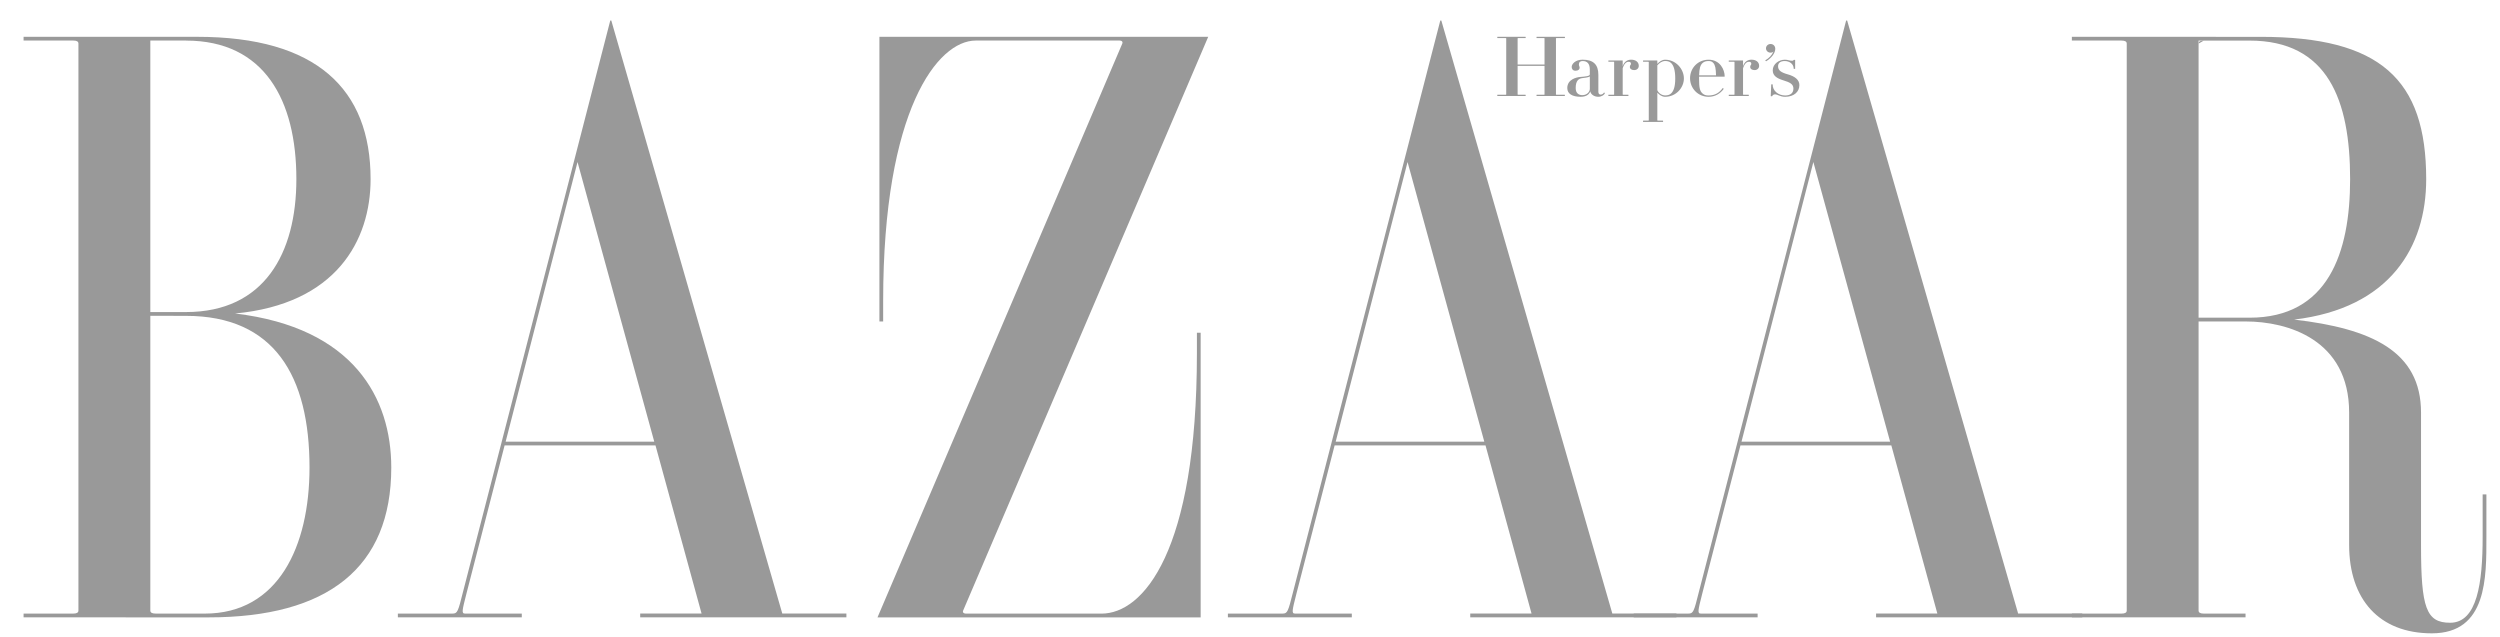 <?xml version="1.0" encoding="UTF-8"?>
<svg width="102px" height="26px" viewBox="0 0 102 26" version="1.1" xmlns="http://www.w3.org/2000/svg" xmlns:xlink="http://www.w3.org/1999/xlink">
    <!-- Generator: Sketch 52.6 (67491) - http://www.bohemiancoding.com/sketch -->
    <title>HB-logo</title>
    <desc>Created with Sketch.</desc>
    <g id="Page-1" stroke="none" stroke-width="1" fill="none" fill-rule="evenodd">
        <g id="HB-logo" fill="#999999">
            <g id="Group" transform="translate(61, 1)">
                <path d="M2.482,2.852 C2.482,2.861 2.49,2.865 2.506,2.865 L2.843,2.865 C2.851,2.865 2.851,2.918 2.843,2.918 L1.694,2.918 C1.686,2.918 1.686,2.865 1.694,2.865 L1.994,2.865 C2.011,2.865 2.017,2.861 2.017,2.852 L2.017,1.688 L0.919,1.688 L0.919,2.852 C0.919,2.861 0.927,2.865 0.943,2.865 L1.243,2.865 C1.251,2.865 1.251,2.918 1.243,2.918 L0.093,2.918 C0.086,2.918 0.086,2.865 0.093,2.865 L0.43,2.865 C0.447,2.865 0.454,2.861 0.454,2.852 L0.454,0.567 C0.454,0.558 0.447,0.554 0.43,0.554 L0.093,0.554 C0.086,0.554 0.086,0.501 0.093,0.501 L1.243,0.501 C1.251,0.501 1.251,0.554 1.243,0.554 L0.943,0.554 C0.927,0.554 0.919,0.558 0.919,0.567 L0.919,1.633 L2.017,1.633 L2.017,0.567 C2.017,0.558 2.01,0.554 1.994,0.554 L1.694,0.554 C1.686,0.554 1.686,0.501 1.694,0.501 L2.843,0.501 C2.852,0.501 2.852,0.554 2.843,0.554 L2.507,0.554 C2.491,0.554 2.483,0.558 2.483,0.567 L2.483,2.852 L2.482,2.852 Z" id="Path"></path>
                <path d="M5.675,1.86 C5.57,1.86 5.498,1.81 5.498,1.728 C5.498,1.654 5.543,1.656 5.543,1.602 C5.543,1.546 5.507,1.521 5.449,1.521 C5.391,1.521 5.286,1.54 5.206,1.783 L5.206,2.852 C5.206,2.861 5.213,2.865 5.23,2.865 L5.436,2.865 C5.444,2.865 5.444,2.918 5.436,2.918 L4.627,2.918 C4.618,2.918 4.618,2.865 4.627,2.865 L4.833,2.865 C4.849,2.865 4.857,2.861 4.857,2.852 L4.857,1.532 C4.857,1.523 4.849,1.519 4.833,1.519 L4.627,1.519 C4.618,1.519 4.618,1.466 4.627,1.466 L5.195,1.466 C5.203,1.466 5.206,1.47 5.206,1.475 L5.206,1.701 C5.266,1.514 5.397,1.435 5.552,1.435 C5.739,1.435 5.862,1.534 5.862,1.686 C5.863,1.783 5.788,1.86 5.675,1.86 Z" id="Path"></path>
                <path d="M8.903,1.568 C8.982,1.657 9.007,1.796 9.014,2.073 L8.324,2.073 C8.333,1.796 8.367,1.657 8.468,1.568 C8.535,1.508 8.614,1.49 8.712,1.49 C8.795,1.49 8.85,1.508 8.903,1.568 Z M8.711,2.949 C8.974,2.949 9.185,2.821 9.328,2.626 C9.331,2.62 9.289,2.588 9.287,2.592 C9.155,2.78 8.977,2.896 8.711,2.896 C8.613,2.896 8.534,2.877 8.467,2.817 C8.356,2.718 8.322,2.603 8.322,2.193 C8.322,2.163 8.322,2.154 8.322,2.127 L9.357,2.127 C9.363,2.127 9.367,2.125 9.367,2.117 C9.367,1.842 9.177,1.436 8.71,1.436 C8.278,1.436 7.954,1.774 7.954,2.193 C7.956,2.609 8.28,2.949 8.711,2.949 Z" id="Shape" fill-rule="nonzero"></path>
                <path d="M3.125,1.731 C3.125,1.61 3.276,1.435 3.569,1.435 C4.001,1.435 4.213,1.625 4.213,2.052 L4.213,2.745 C4.213,2.826 4.253,2.86 4.31,2.86 C4.377,2.86 4.43,2.805 4.444,2.772 C4.446,2.765 4.483,2.8 4.479,2.807 C4.457,2.868 4.347,2.949 4.207,2.949 C4.047,2.949 3.908,2.856 3.883,2.728 C3.832,2.873 3.692,2.949 3.492,2.949 C3.159,2.949 2.945,2.833 2.945,2.592 C2.945,2.235 3.326,2.152 3.473,2.14 C3.679,2.123 3.864,2.109 3.864,2.036 L3.864,1.837 C3.864,1.594 3.757,1.49 3.57,1.49 C3.476,1.49 3.419,1.533 3.419,1.633 C3.419,1.69 3.449,1.709 3.449,1.764 C3.449,1.826 3.399,1.886 3.281,1.886 C3.168,1.886 3.125,1.808 3.125,1.731 Z M3.56,2.882 C3.745,2.882 3.865,2.75 3.865,2.624 L3.865,2.12 C3.78,2.17 3.653,2.17 3.544,2.189 C3.42,2.211 3.288,2.277 3.288,2.591 C3.287,2.83 3.443,2.882 3.56,2.882 Z" id="Shape" fill-rule="nonzero"></path>
                <path d="M7.703,2.201 C7.703,2.579 7.383,2.949 6.938,2.949 C6.802,2.949 6.698,2.863 6.619,2.781 L6.619,3.907 C6.619,3.915 6.627,3.92 6.643,3.92 L6.848,3.92 C6.857,3.92 6.857,3.974 6.848,3.974 L6.04,3.974 C6.032,3.974 6.032,3.92 6.04,3.92 L6.246,3.92 C6.262,3.92 6.27,3.915 6.27,3.907 L6.27,1.533 C6.27,1.524 6.262,1.52 6.246,1.52 L6.04,1.52 C6.032,1.52 6.032,1.467 6.04,1.467 L6.609,1.467 C6.617,1.467 6.619,1.471 6.619,1.477 L6.619,1.606 C6.699,1.523 6.803,1.436 6.938,1.436 C7.383,1.436 7.703,1.823 7.703,2.201 Z M7.176,1.566 C7.113,1.507 7.029,1.489 6.938,1.489 C6.813,1.489 6.698,1.571 6.619,1.665 L6.619,2.68 C6.667,2.801 6.805,2.893 6.938,2.893 C7.028,2.893 7.113,2.875 7.176,2.816 C7.28,2.72 7.35,2.55 7.35,2.201 C7.35,1.852 7.28,1.663 7.176,1.566 Z" id="Shape" fill-rule="nonzero"></path>
                <path d="M12.12,1.478 C12.158,1.478 12.179,1.461 12.183,1.445 C12.185,1.44 12.242,1.441 12.242,1.445 L12.242,1.806 C12.242,1.813 12.183,1.813 12.183,1.806 C12.183,1.596 11.995,1.49 11.818,1.49 C11.633,1.49 11.545,1.573 11.545,1.703 C11.545,1.87 11.665,1.956 11.94,2.033 C12.226,2.113 12.415,2.253 12.415,2.472 C12.415,2.747 12.192,2.949 11.835,2.949 C11.622,2.949 11.53,2.849 11.42,2.849 C11.351,2.849 11.314,2.896 11.305,2.923 C11.302,2.931 11.246,2.93 11.246,2.923 L11.266,2.444 C11.266,2.438 11.325,2.438 11.325,2.444 C11.316,2.696 11.55,2.896 11.835,2.896 C12.049,2.896 12.171,2.797 12.171,2.615 C12.171,2.431 12.027,2.359 11.764,2.279 C11.509,2.201 11.328,2.097 11.328,1.871 C11.328,1.603 11.589,1.436 11.819,1.436 C11.968,1.436 11.981,1.478 12.12,1.478 Z" id="Path"></path>
                <path d="M11.052,0.972 C11.052,0.874 11.135,0.795 11.238,0.795 C11.348,0.795 11.431,0.875 11.431,0.993 C11.431,1.167 11.273,1.371 11.058,1.499 C11.052,1.503 11.018,1.464 11.023,1.461 C11.179,1.371 11.291,1.259 11.357,1.102 C11.328,1.134 11.29,1.148 11.238,1.148 C11.135,1.149 11.052,1.069 11.052,0.972 Z" id="Path"></path>
                <path d="M10.586,1.86 C10.48,1.86 10.408,1.81 10.408,1.728 C10.408,1.654 10.453,1.656 10.453,1.602 C10.453,1.546 10.417,1.521 10.36,1.521 C10.301,1.521 10.196,1.54 10.116,1.783 L10.116,2.852 C10.116,2.861 10.124,2.865 10.14,2.865 L10.347,2.865 C10.355,2.865 10.355,2.918 10.347,2.918 L9.537,2.918 C9.529,2.918 9.529,2.865 9.537,2.865 L9.744,2.865 C9.76,2.865 9.768,2.861 9.768,2.852 L9.768,1.532 C9.768,1.523 9.76,1.519 9.744,1.519 L9.537,1.519 C9.529,1.519 9.529,1.466 9.537,1.466 L10.106,1.466 C10.115,1.466 10.116,1.47 10.116,1.475 L10.116,1.701 C10.177,1.514 10.307,1.435 10.463,1.435 C10.65,1.435 10.773,1.534 10.773,1.686 C10.773,1.783 10.699,1.86 10.586,1.86 Z" id="Path"></path>
            </g>
            <g id="Group">
                <path d="M23.563,6.61 L26.694,18.021 L20.63,18.021 L23.563,6.61 Z M18.885,24.171 C18.69,24.955 18.662,25.034 18.464,25.034 L16.233,25.034 L16.233,25.187 L21.289,25.187 L21.289,25.034 L18.975,25.034 C18.825,25.034 18.85,24.928 19.033,24.211 L20.588,18.172 L26.744,18.172 L28.624,25.033 L26.12,25.033 L26.12,25.186 L34.533,25.186 L34.533,25.033 L31.917,25.033 L24.941,0.838 L24.899,0.838 L18.885,24.171 Z" id="Shape" fill-rule="nonzero"></path>
                <path d="M39.295,24.914 C39.27,24.969 39.299,25.035 39.417,25.035 L44.939,25.036 C46.639,25.036 48.834,22.522 48.834,14.42 L48.834,13.576 L48.987,13.576 L48.987,25.189 L35.802,25.189 L45.791,1.774 C45.815,1.719 45.787,1.654 45.669,1.654 L39.806,1.655 C38.267,1.655 36.033,4.465 36.033,12.271 L36.033,13.115 L35.88,13.115 L35.88,1.502 L49.295,1.502 L39.295,24.914 Z" id="Path"></path>
                <path d="M89.702,1.656 L91.78,1.656 C94.98,1.656 95.885,4.09 95.885,7.309 C95.885,10.324 94.981,12.962 91.78,12.962 L89.702,12.962 L89.702,1.656 Z M89.702,13.116 L91.626,13.116 C93.332,13.116 95.845,13.85 95.845,16.834 L95.845,22.236 C95.845,24.446 97.066,25.84 99.219,25.84 C101.48,25.84 101.445,23.555 101.445,21.907 L101.445,20.171 L101.292,20.171 L101.292,21.907 C101.292,23.782 101.07,25.408 99.966,25.408 C98.989,25.408 98.778,24.803 98.778,22.26 L98.778,16.834 C98.778,14.323 96.743,13.403 93.601,13.039 C97.516,12.573 98.989,10.073 98.989,7.31 C98.989,3.222 97.101,1.503 92.24,1.503 L84.532,1.502 L84.532,1.655 L86.556,1.655 C86.702,1.655 86.771,1.696 86.771,1.779 L86.771,24.91 C86.771,24.993 86.703,25.035 86.556,25.035 L84.532,25.035 L84.532,25.188 L91.618,25.188 L91.618,25.035 L89.917,25.035 C89.77,25.035 89.702,24.993 89.702,24.91 L89.702,13.116 Z" id="Shape" fill-rule="nonzero"></path>
                <path d="M89.917,1.655 C89.77,1.655 89.702,1.696 89.702,1.779" id="Path"></path>
                <path d="M7.589,12.887 C11.198,12.887 12.628,15.346 12.628,19.076 C12.628,22.295 11.351,25.035 8.356,25.035 L6.348,25.034 C6.201,25.034 6.133,24.992 6.133,24.909 L6.133,12.884 L7.589,12.887 Z M0.962,1.501 L0.962,1.654 L2.986,1.654 C3.132,1.654 3.2,1.695 3.2,1.778 L3.2,24.91 C3.2,24.993 3.132,25.035 2.986,25.035 L0.962,25.035 L0.962,25.188 L8.509,25.189 C13.37,25.189 15.964,23.164 15.964,19.076 C15.964,16.246 14.431,13.366 9.592,12.791 C13.702,12.407 15.12,9.825 15.12,7.309 C15.12,3.63 12.91,1.502 8.048,1.502 L0.962,1.501 Z M7.589,1.656 C10.789,1.656 12.092,4.09 12.092,7.309 C12.092,10.324 10.788,12.732 7.589,12.732 L6.133,12.732 L6.133,1.655 L7.589,1.655 L7.589,1.656 Z" id="Shape" fill-rule="nonzero"></path>
                <path d="M57.428,6.61 L60.56,18.021 L54.496,18.021 L57.428,6.61 Z M52.752,24.171 C52.555,24.955 52.528,25.034 52.331,25.034 L50.098,25.034 L50.098,25.187 L55.154,25.187 L55.154,25.034 L52.84,25.034 C52.69,25.034 52.715,24.928 52.897,24.211 L54.453,18.172 L60.609,18.172 L62.487,25.033 L59.986,25.033 L59.986,25.186 L68.399,25.186 L68.399,25.033 L65.783,25.033 L58.806,0.838 L58.764,0.838 L52.752,24.171 Z" id="Shape" fill-rule="nonzero"></path>
                <path d="M73.985,6.61 L77.117,18.021 L71.053,18.021 L73.985,6.61 Z M69.309,24.171 C69.114,24.955 69.086,25.034 68.888,25.034 L66.655,25.034 L66.655,25.187 L71.711,25.187 L71.711,25.034 L69.397,25.034 C69.248,25.034 69.272,24.928 69.454,24.211 L71.01,18.172 L77.166,18.172 L79.044,25.033 L76.544,25.033 L76.544,25.186 L84.957,25.186 L84.957,25.033 L82.34,25.033 L75.364,0.838 L75.322,0.838 L69.309,24.171 Z" id="Shape" fill-rule="nonzero"></path>
            </g>
        </g>
    </g>
</svg>